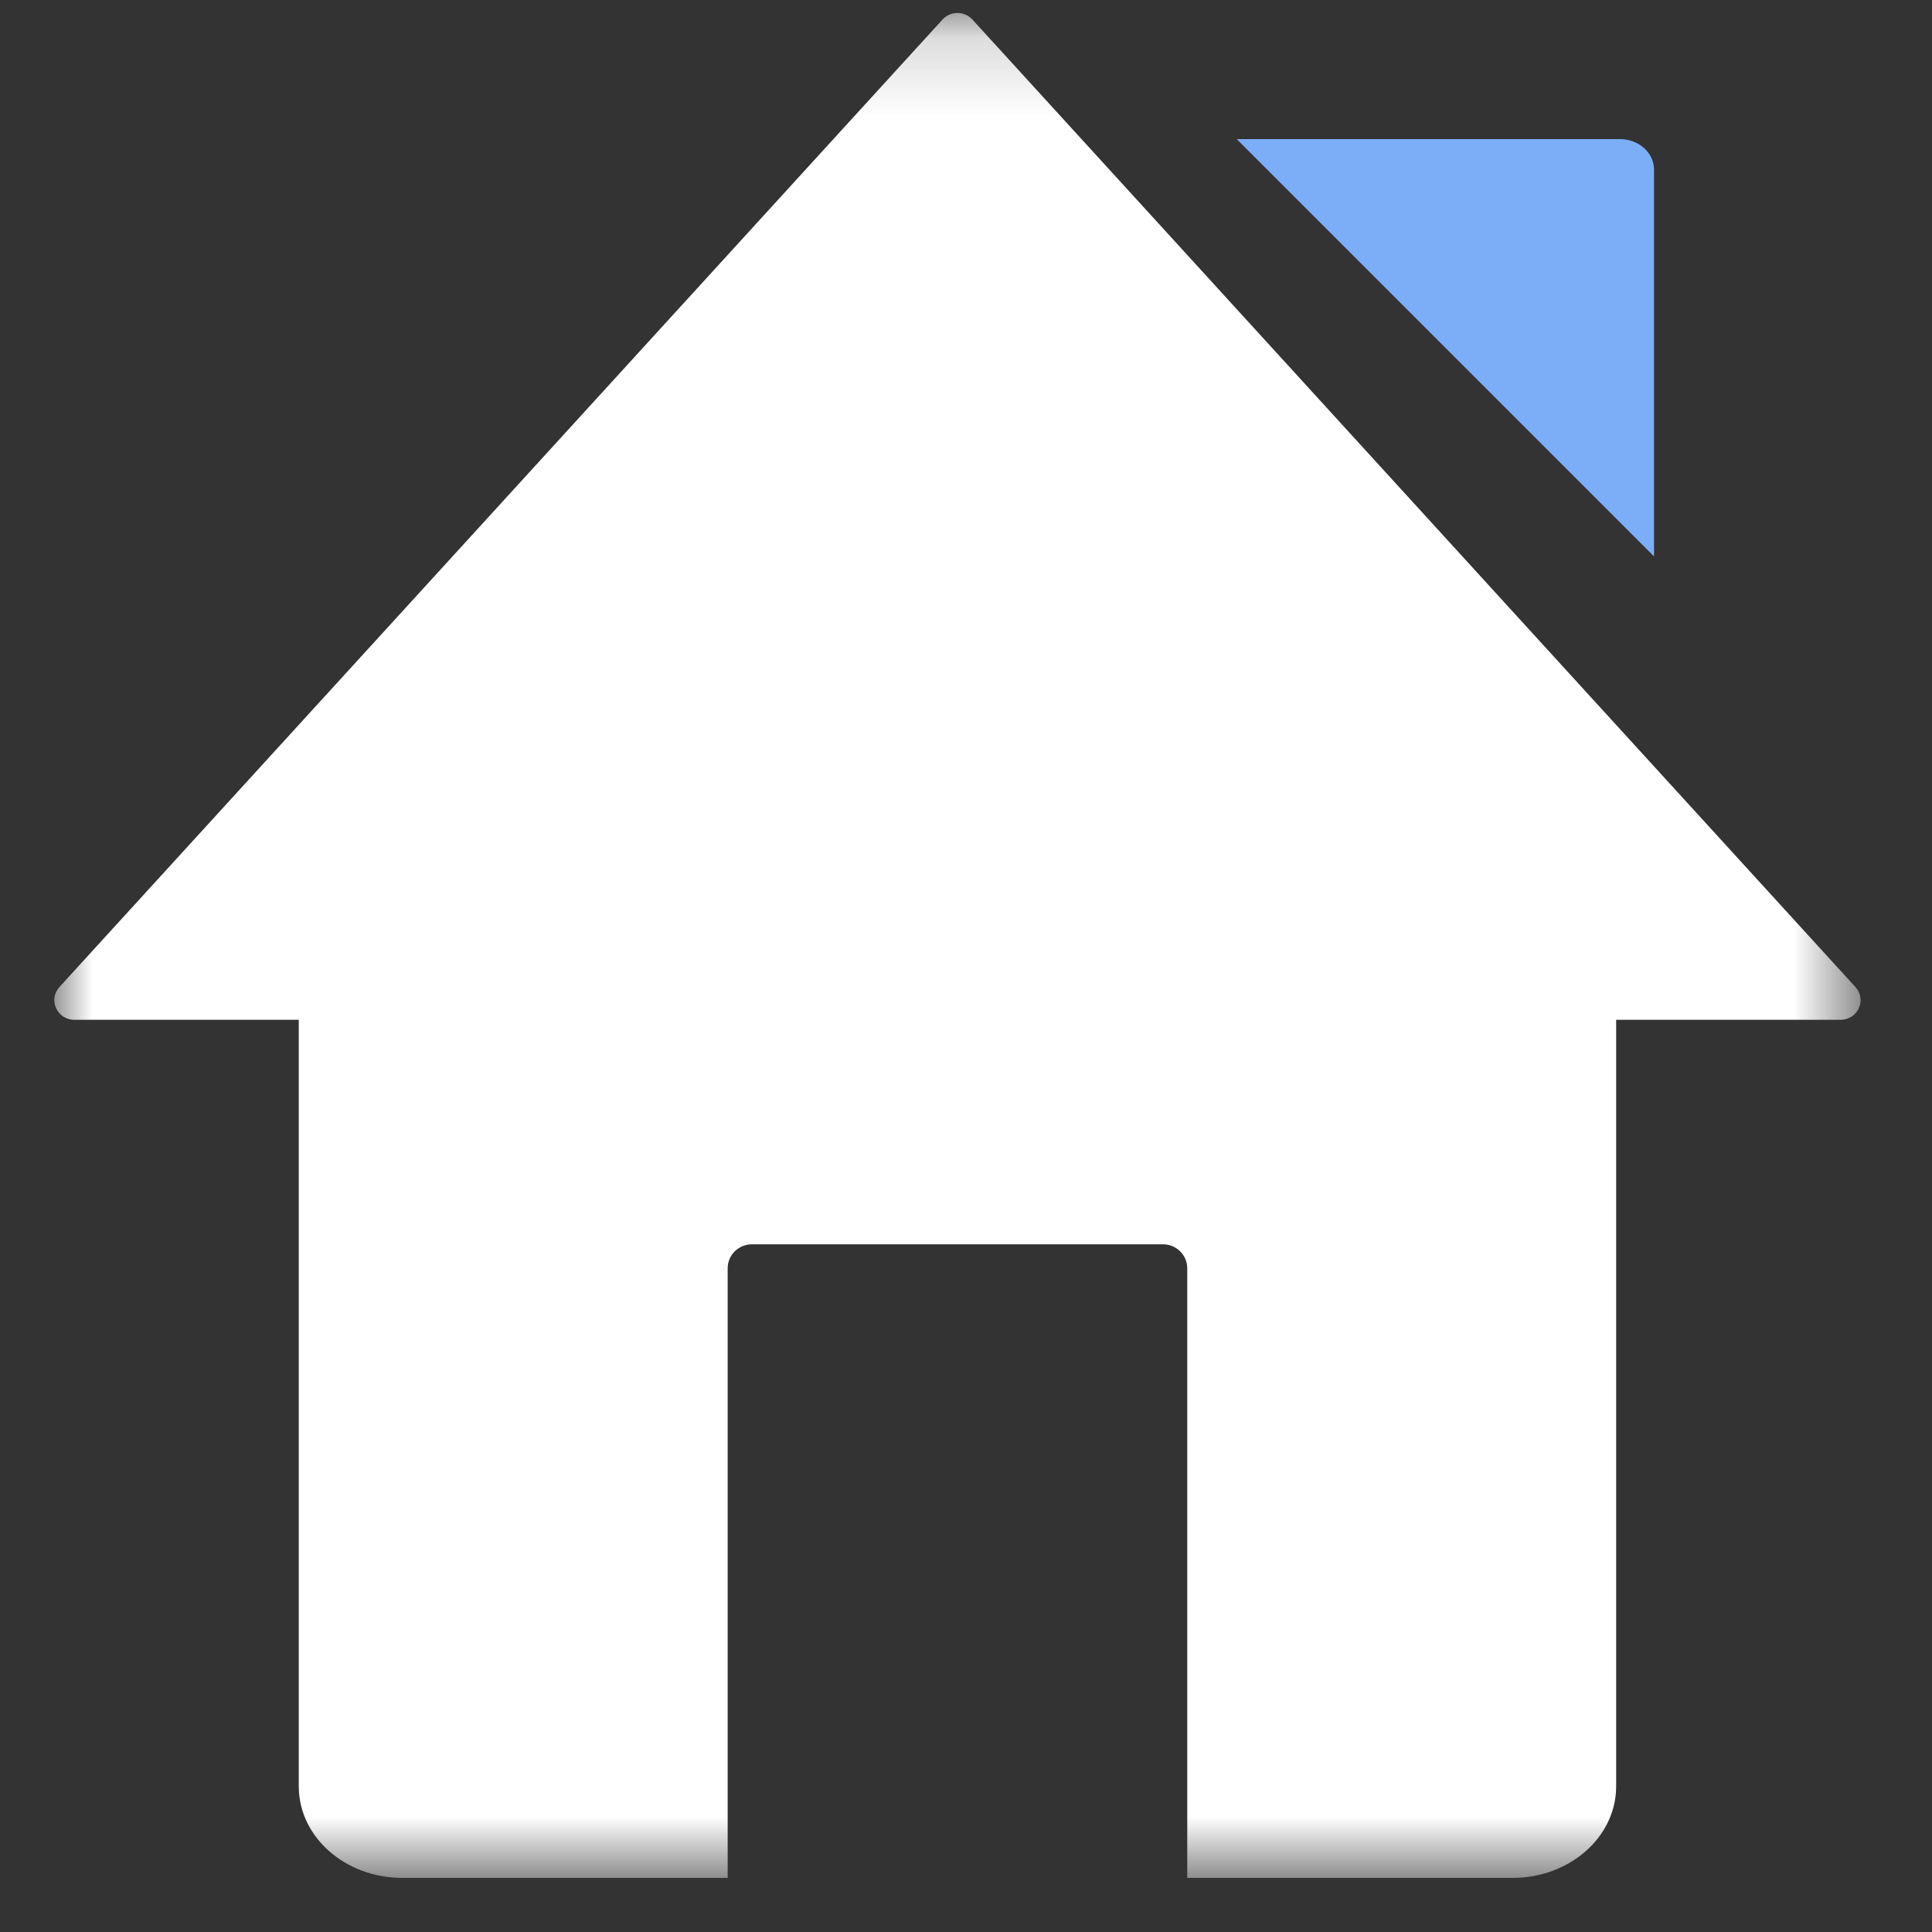 <?xml version="1.0" encoding="UTF-8"?>
<svg width="25px" height="25px" viewBox="0 0 25 25" version="1.1" xmlns="http://www.w3.org/2000/svg" xmlns:xlink="http://www.w3.org/1999/xlink">
    <rect x="0" y="0" width="25" height="25" fill="#333333" stroke="none"/>
    <title>F19717B8-146F-4AD7-BB3B-C0A219526FD1</title>
    <defs>
        <polygon id="path-1" points="0 0.168 23.373 0.168 23.373 24.3 0 24.3"></polygon>
    </defs>
    <g id="Page-1" stroke="none" stroke-width="1" fill="none" fill-rule="evenodd">
        <g id="dashboard-property" transform="translate(-1872, -129)">
            <g id="Group-6" transform="translate(1872, 129)">
                <g id="Group-3" transform="translate(0.703, 0)">
                    <mask id="mask-2" fill="white">
                        <use xlink:href="#path-1"></use>
                    </mask>
                    <g id="Clip-2"></g>
                    <path d="M23.114,13.196 C23.338,13.196 23.456,12.936 23.306,12.772 L17.69,6.619 L11.879,0.252 C11.776,0.14 11.597,0.14 11.494,0.252 L5.683,6.619 L0.066,12.772 C-0.083,12.936 0.035,13.196 0.259,13.196 L3.163,13.196 L3.163,23.115 C3.163,23.77 3.763,24.3 4.504,24.3 L8.713,24.3 L8.713,16.411 C8.713,16.24 8.854,16.101 9.028,16.101 L14.345,16.101 C14.519,16.101 14.66,16.24 14.66,16.411 L14.66,24.3 L18.869,24.3 C19.61,24.3 20.21,23.77 20.21,23.115 L20.21,13.196 L23.114,13.196 Z" id="Fill-1" fill="#FFFFFF" mask="url(#mask-2)"></path>
                </g>
                <path d="M16.003,1.8 L20.962,1.8 C21.206,1.8 21.403,1.977 21.403,2.195 L21.403,7.2 L16.003,1.8 Z" id="Fill-4" fill="#7CAEF7"></path>
            </g>
        </g>
    </g>
</svg>